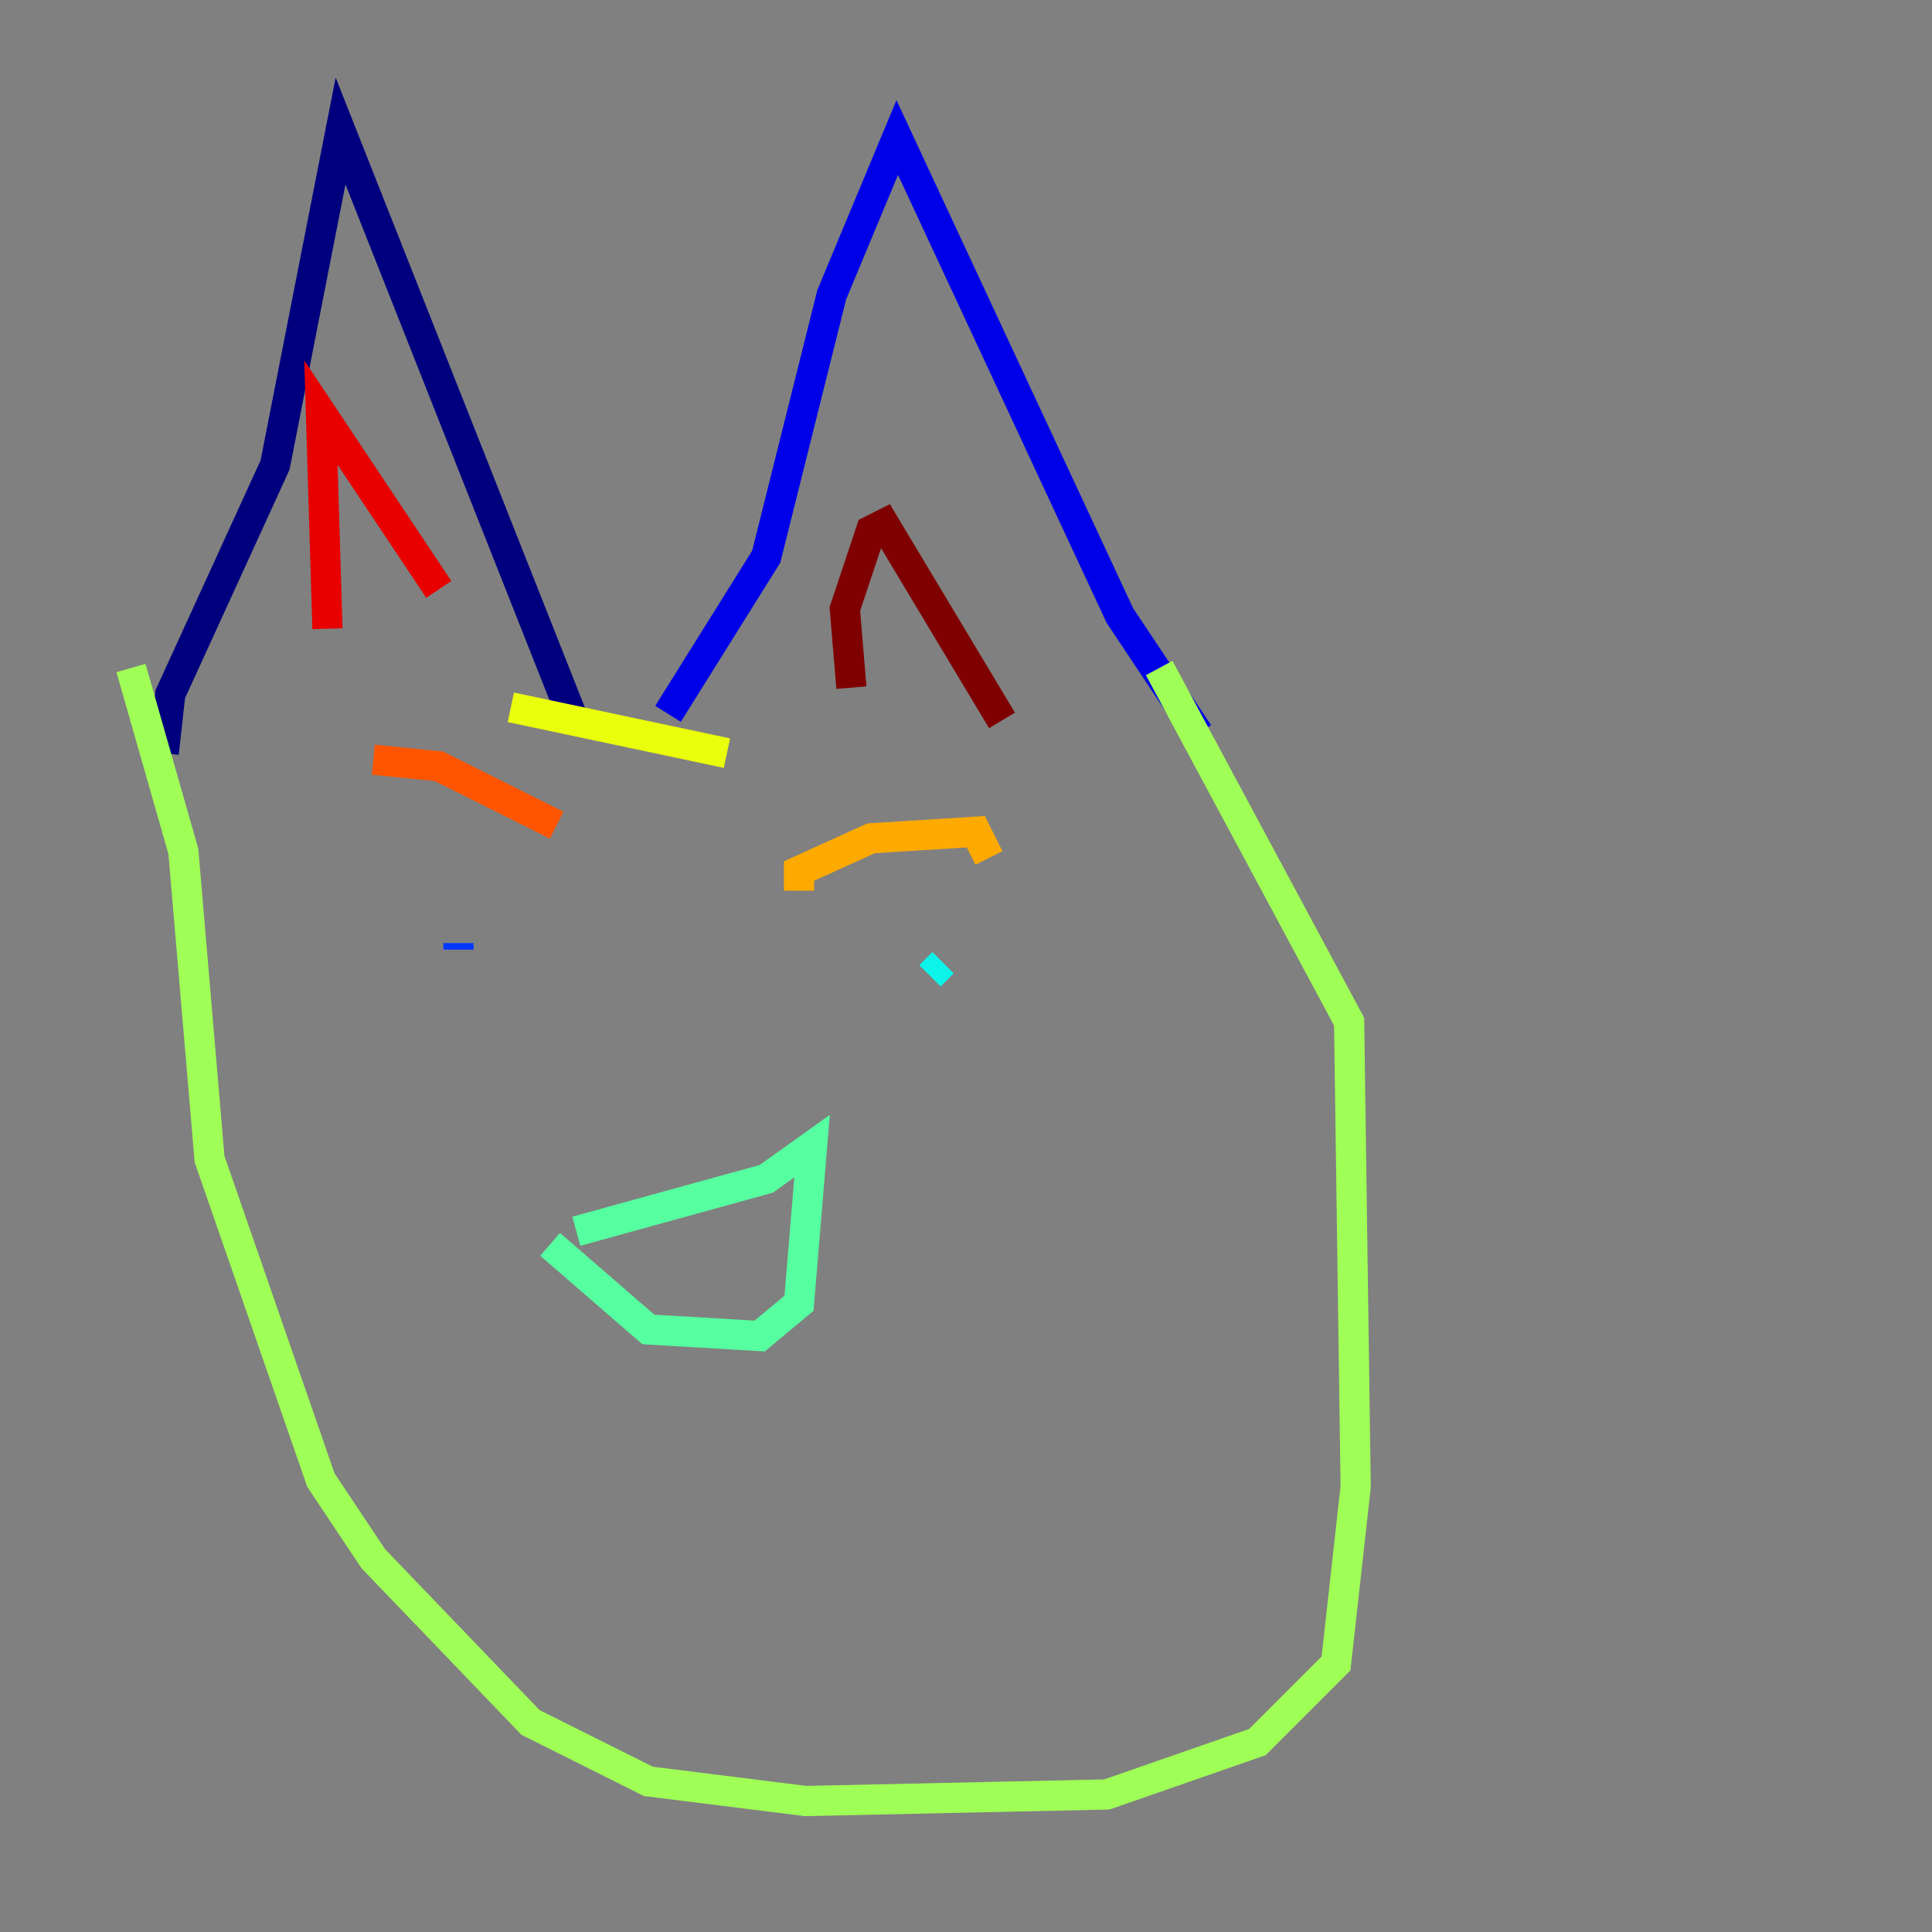 <?xml version="1.0" encoding="utf-8" ?>
<svg baseProfile="tiny" height="128" version="1.2" viewBox="0,0,128,128" width="128" xmlns="http://www.w3.org/2000/svg" xmlns:ev="http://www.w3.org/2001/xml-events" xmlns:xlink="http://www.w3.org/1999/xlink"><rect x="0" y="0" width="128" height="128" fill="#808080" stroke="none"/><defs /><polyline fill="none" points="10.848,49.898 11.281,45.993 18.224,30.807 22.563,8.678 38.183,48.163" stroke="#00007f" stroke-width="2" /><polyline fill="none" points="44.258,47.295 50.766,36.881 55.105,19.525 59.444,9.112 74.197,40.786 79.403,48.597" stroke="#0000e8" stroke-width="2" /><polyline fill="none" points="30.373,62.915 30.373,62.481" stroke="#0038ff" stroke-width="2" /><polyline fill="none" points="61.614,64.651 61.614,64.651" stroke="#0094ff" stroke-width="2" /><polyline fill="none" points="62.481,63.783 61.614,64.651" stroke="#0cf4ea" stroke-width="2" /><polyline fill="none" points="36.447,82.441 42.956,88.081 50.332,88.515 52.936,86.346 53.803,75.932 50.766,78.102 38.183,81.573" stroke="#56ffa0" stroke-width="2" /><polyline fill="none" points="8.678,44.258 12.149,56.407 13.885,76.8 21.261,98.061 24.732,103.268 35.146,114.115 42.956,118.02 53.37,119.322 73.329,118.888 83.308,115.417 88.515,110.21 89.817,98.495 89.383,67.688 76.8,44.258" stroke="#a0ff56" stroke-width="2" /><polyline fill="none" points="33.844,46.861 48.163,49.898" stroke="#eaff0c" stroke-width="2" /><polyline fill="none" points="52.936,59.01 52.936,57.709 57.709,55.539 64.651,55.105 65.519,56.841" stroke="#ffaa00" stroke-width="2" /><polyline fill="none" points="36.881,54.671 29.071,50.766 24.732,50.332" stroke="#ff5500" stroke-width="2" /><polyline fill="none" points="21.695,41.654 21.261,27.336 29.071,39.051" stroke="#e80000" stroke-width="2" /><polyline fill="none" points="56.407,45.559 55.973,40.352 57.709,35.146 58.576,34.712 66.386,47.729" stroke="#7f0000" stroke-width="2" /></svg>